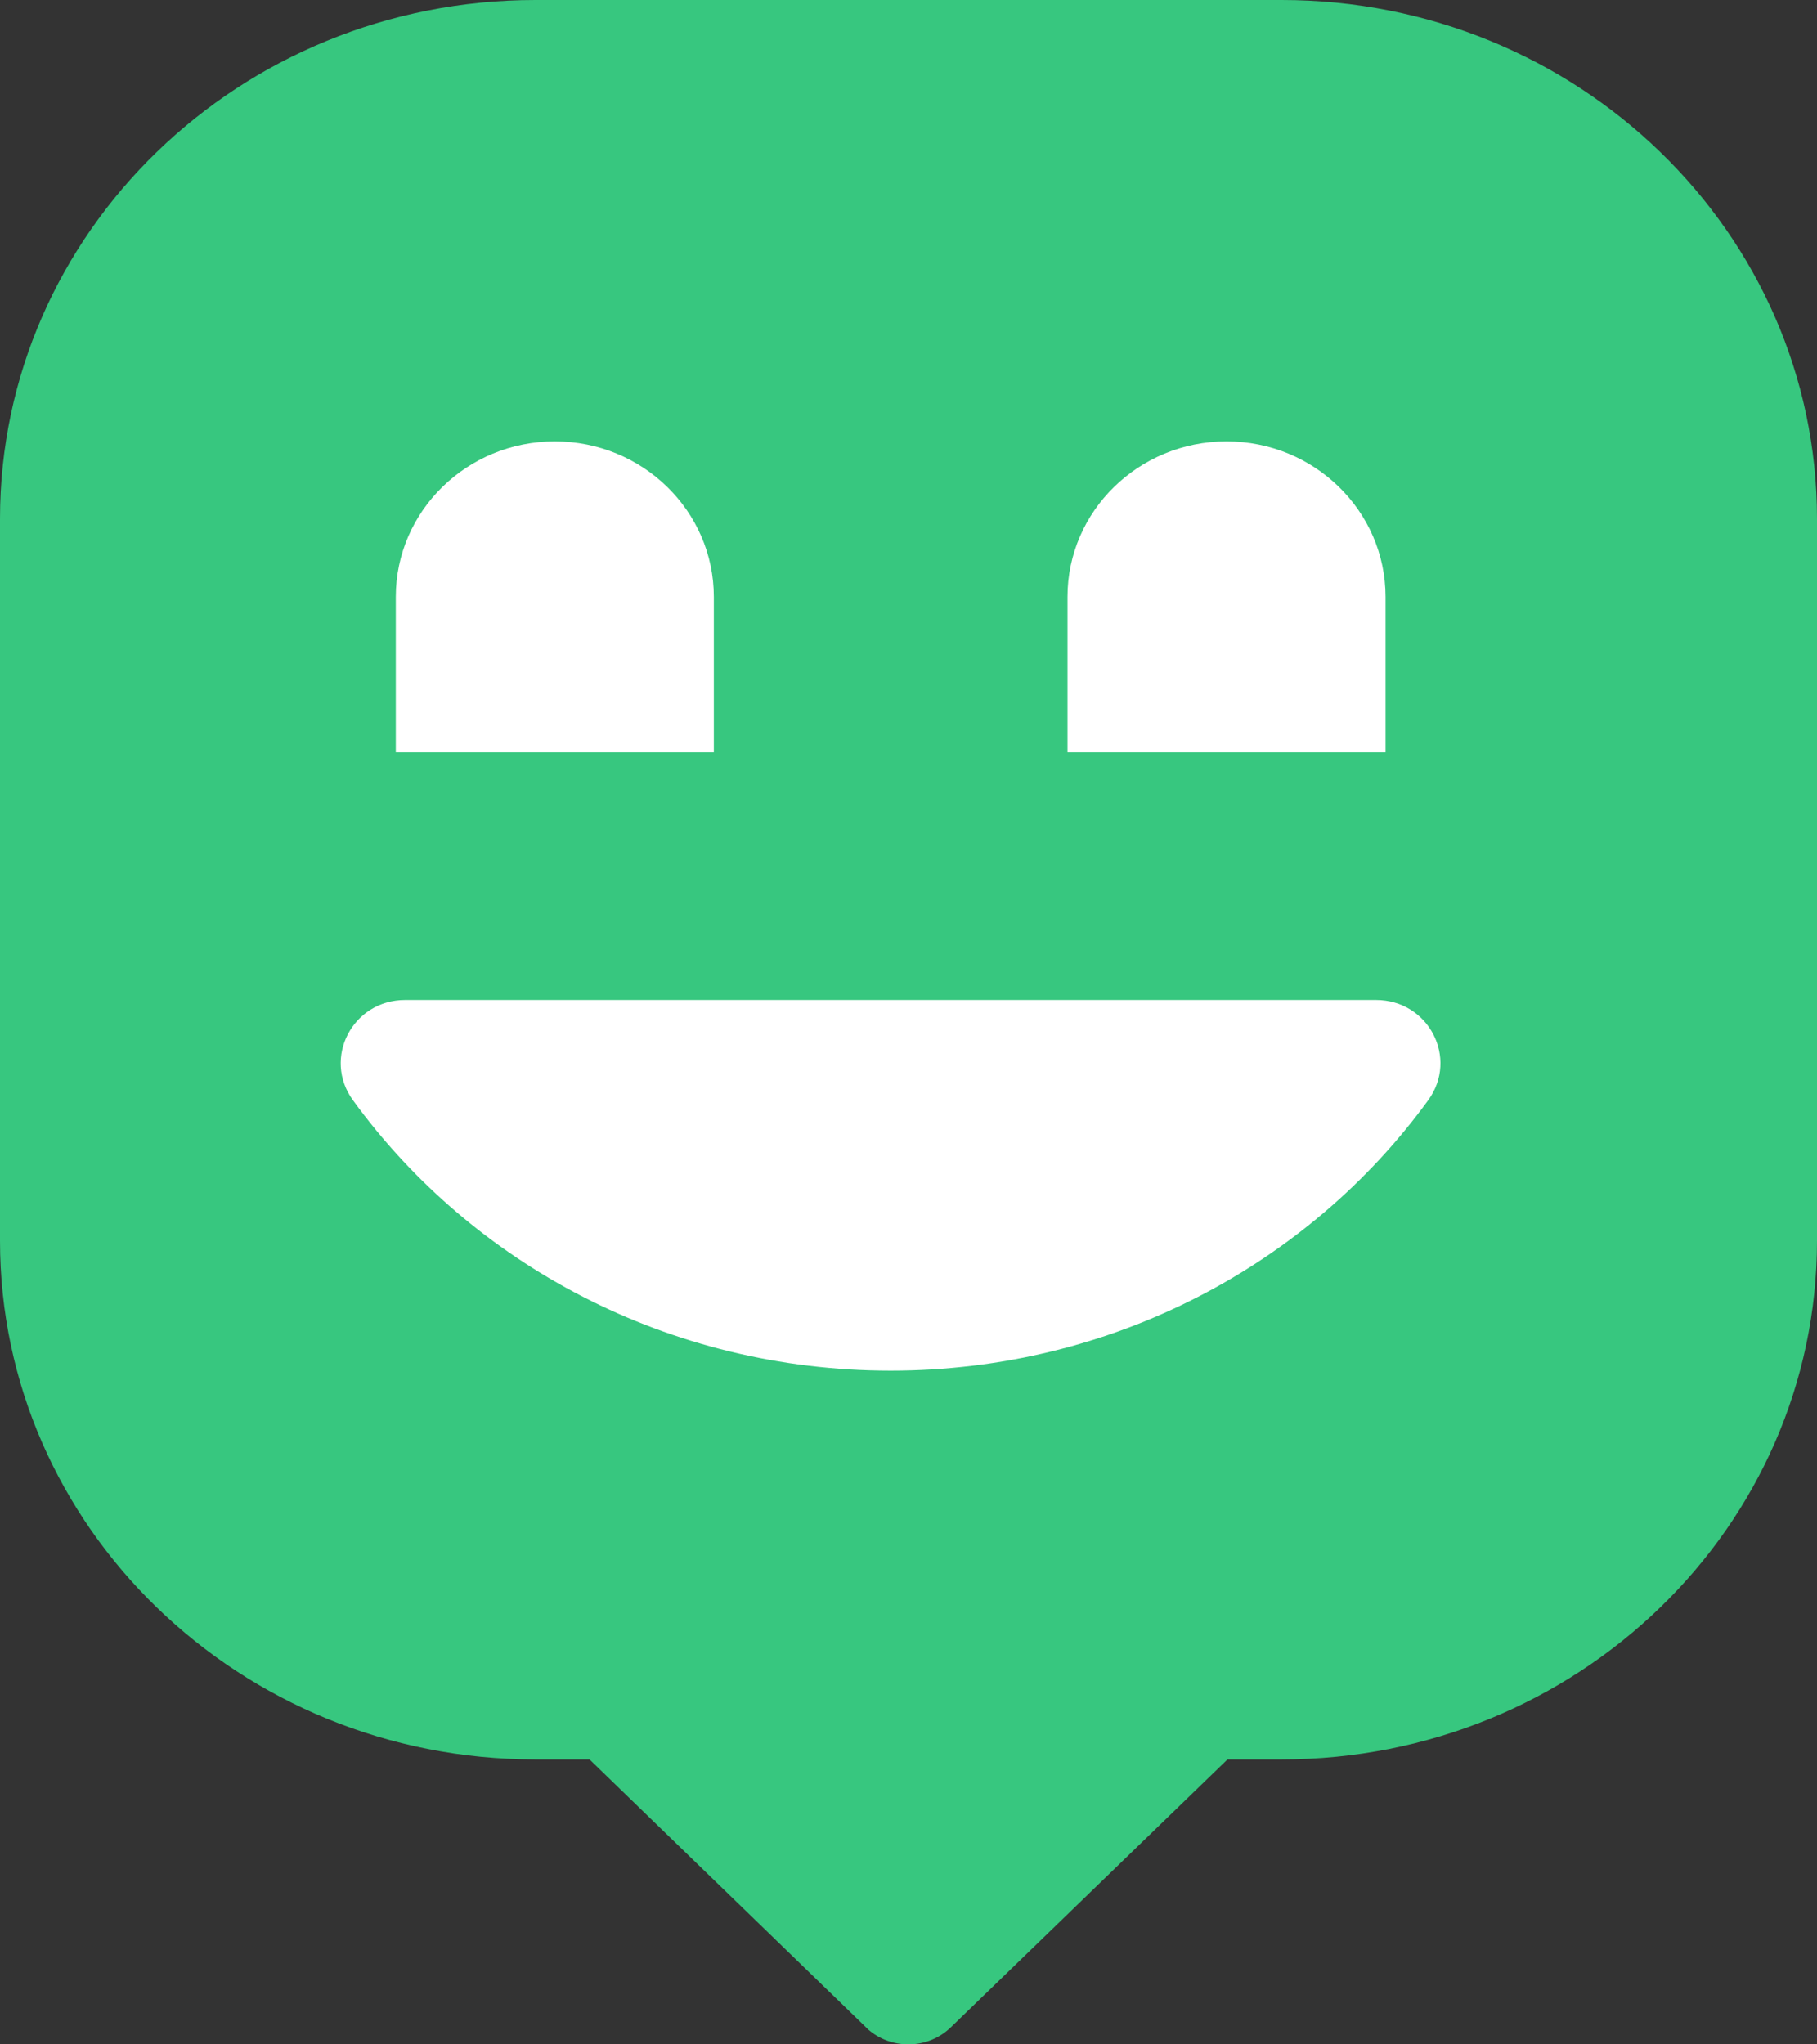 <svg width="64" height="72" viewBox="0 0 64 72" fill="none" xmlns="http://www.w3.org/2000/svg">
<rect x="0" y="0" width="64" height="72" fill="#333333" stroke="none"/>
<path d="M64 18.271V43.694C64 53.784 55.556 61.965 45.142 61.965H43.235L33.494 71.396C33.113 71.766 32.585 72 32 72C31.46 72 30.97 71.809 30.595 71.489L30.43 71.329L30.423 71.322L20.765 61.965H18.852C8.443 61.965 0 53.784 0 43.694V18.271C0 8.181 8.443 0 18.858 0H45.142C55.556 0 64 8.181 64 18.271Z" fill="#37C77F"/>
<path d="M14.27 35.219C12.413 35.219 11.355 37.269 12.432 38.749C16.62 44.514 23.546 48.273 31.372 48.273C39.197 48.273 46.117 44.508 50.305 38.749C51.382 37.269 50.324 35.219 48.467 35.219H14.27Z" fill="white"/>
<path d="M25.143 26.494H13.941V21.02C13.941 17.998 16.45 15.545 19.542 15.545C22.634 15.545 25.143 17.998 25.143 21.02V26.494Z" fill="white"/>
<path d="M48.803 26.494H37.6V21.02C37.6 17.998 40.109 15.545 43.202 15.545C46.294 15.545 48.803 17.998 48.803 21.02V26.494Z" fill="white"/>
</svg>

